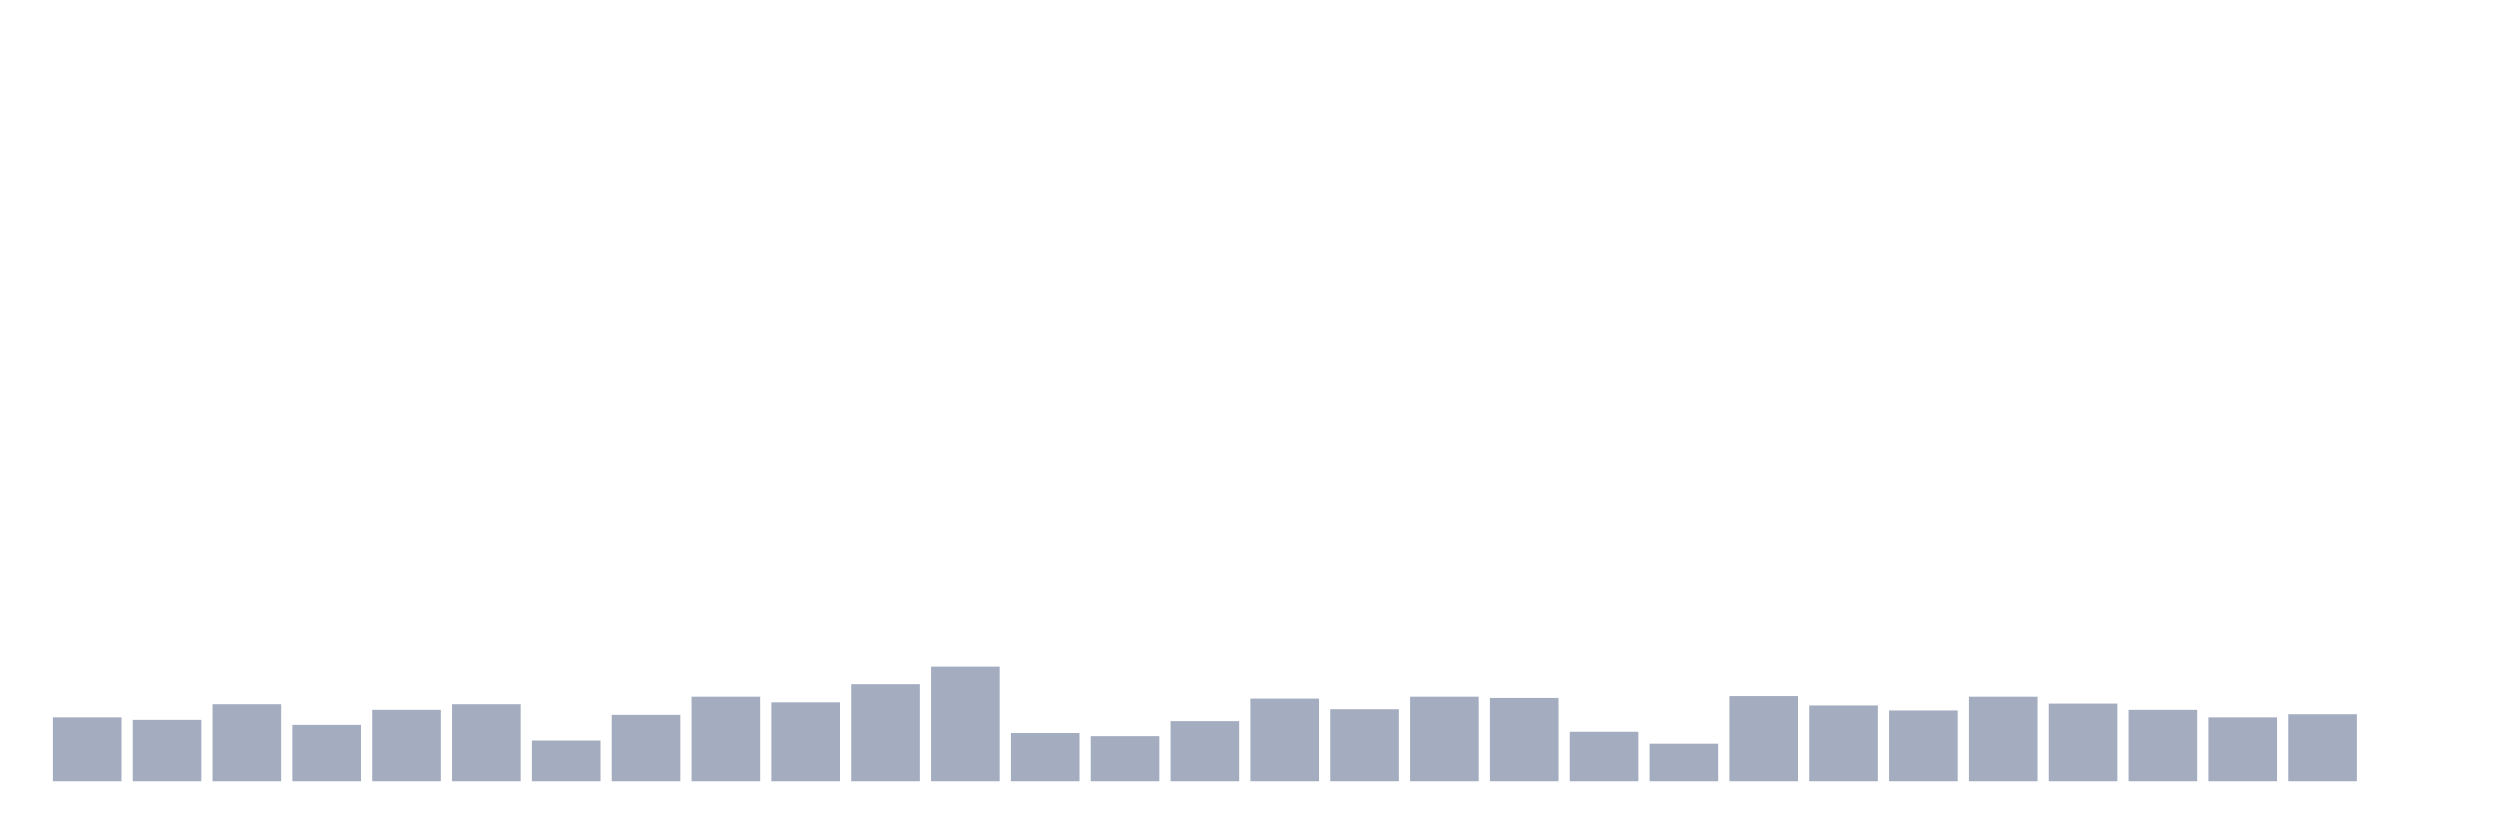 <svg xmlns="http://www.w3.org/2000/svg" viewBox="0 0 480 160"><g transform="translate(10,10)"><rect class="bar" x="0.153" width="13.175" y="127.732" height="12.268" fill="rgb(164,173,192)"></rect><rect class="bar" x="15.482" width="13.175" y="128.213" height="11.787" fill="rgb(164,173,192)"></rect><rect class="bar" x="30.81" width="13.175" y="125.206" height="14.794" fill="rgb(164,173,192)"></rect><rect class="bar" x="46.138" width="13.175" y="129.175" height="10.825" fill="rgb(164,173,192)"></rect><rect class="bar" x="61.466" width="13.175" y="126.289" height="13.711" fill="rgb(164,173,192)"></rect><rect class="bar" x="76.794" width="13.175" y="125.206" height="14.794" fill="rgb(164,173,192)"></rect><rect class="bar" x="92.123" width="13.175" y="132.182" height="7.818" fill="rgb(164,173,192)"></rect><rect class="bar" x="107.451" width="13.175" y="127.251" height="12.749" fill="rgb(164,173,192)"></rect><rect class="bar" x="122.779" width="13.175" y="123.763" height="16.237" fill="rgb(164,173,192)"></rect><rect class="bar" x="138.107" width="13.175" y="124.845" height="15.155" fill="rgb(164,173,192)"></rect><rect class="bar" x="153.436" width="13.175" y="121.357" height="18.643" fill="rgb(164,173,192)"></rect><rect class="bar" x="168.764" width="13.175" y="117.99" height="22.01" fill="rgb(164,173,192)"></rect><rect class="bar" x="184.092" width="13.175" y="130.739" height="9.261" fill="rgb(164,173,192)"></rect><rect class="bar" x="199.42" width="13.175" y="131.34" height="8.66" fill="rgb(164,173,192)"></rect><rect class="bar" x="214.748" width="13.175" y="128.454" height="11.546" fill="rgb(164,173,192)"></rect><rect class="bar" x="230.077" width="13.175" y="124.124" height="15.876" fill="rgb(164,173,192)"></rect><rect class="bar" x="245.405" width="13.175" y="126.168" height="13.832" fill="rgb(164,173,192)"></rect><rect class="bar" x="260.733" width="13.175" y="123.763" height="16.237" fill="rgb(164,173,192)"></rect><rect class="bar" x="276.061" width="13.175" y="124.003" height="15.997" fill="rgb(164,173,192)"></rect><rect class="bar" x="291.39" width="13.175" y="130.498" height="9.502" fill="rgb(164,173,192)"></rect><rect class="bar" x="306.718" width="13.175" y="132.784" height="7.216" fill="rgb(164,173,192)"></rect><rect class="bar" x="322.046" width="13.175" y="123.643" height="16.357" fill="rgb(164,173,192)"></rect><rect class="bar" x="337.374" width="13.175" y="125.447" height="14.553" fill="rgb(164,173,192)"></rect><rect class="bar" x="352.702" width="13.175" y="126.409" height="13.591" fill="rgb(164,173,192)"></rect><rect class="bar" x="368.031" width="13.175" y="123.763" height="16.237" fill="rgb(164,173,192)"></rect><rect class="bar" x="383.359" width="13.175" y="125.086" height="14.914" fill="rgb(164,173,192)"></rect><rect class="bar" x="398.687" width="13.175" y="126.289" height="13.711" fill="rgb(164,173,192)"></rect><rect class="bar" x="414.015" width="13.175" y="127.732" height="12.268" fill="rgb(164,173,192)"></rect><rect class="bar" x="429.344" width="13.175" y="127.131" height="12.869" fill="rgb(164,173,192)"></rect><rect class="bar" x="444.672" width="13.175" y="140" height="0" fill="rgb(164,173,192)"></rect></g></svg>